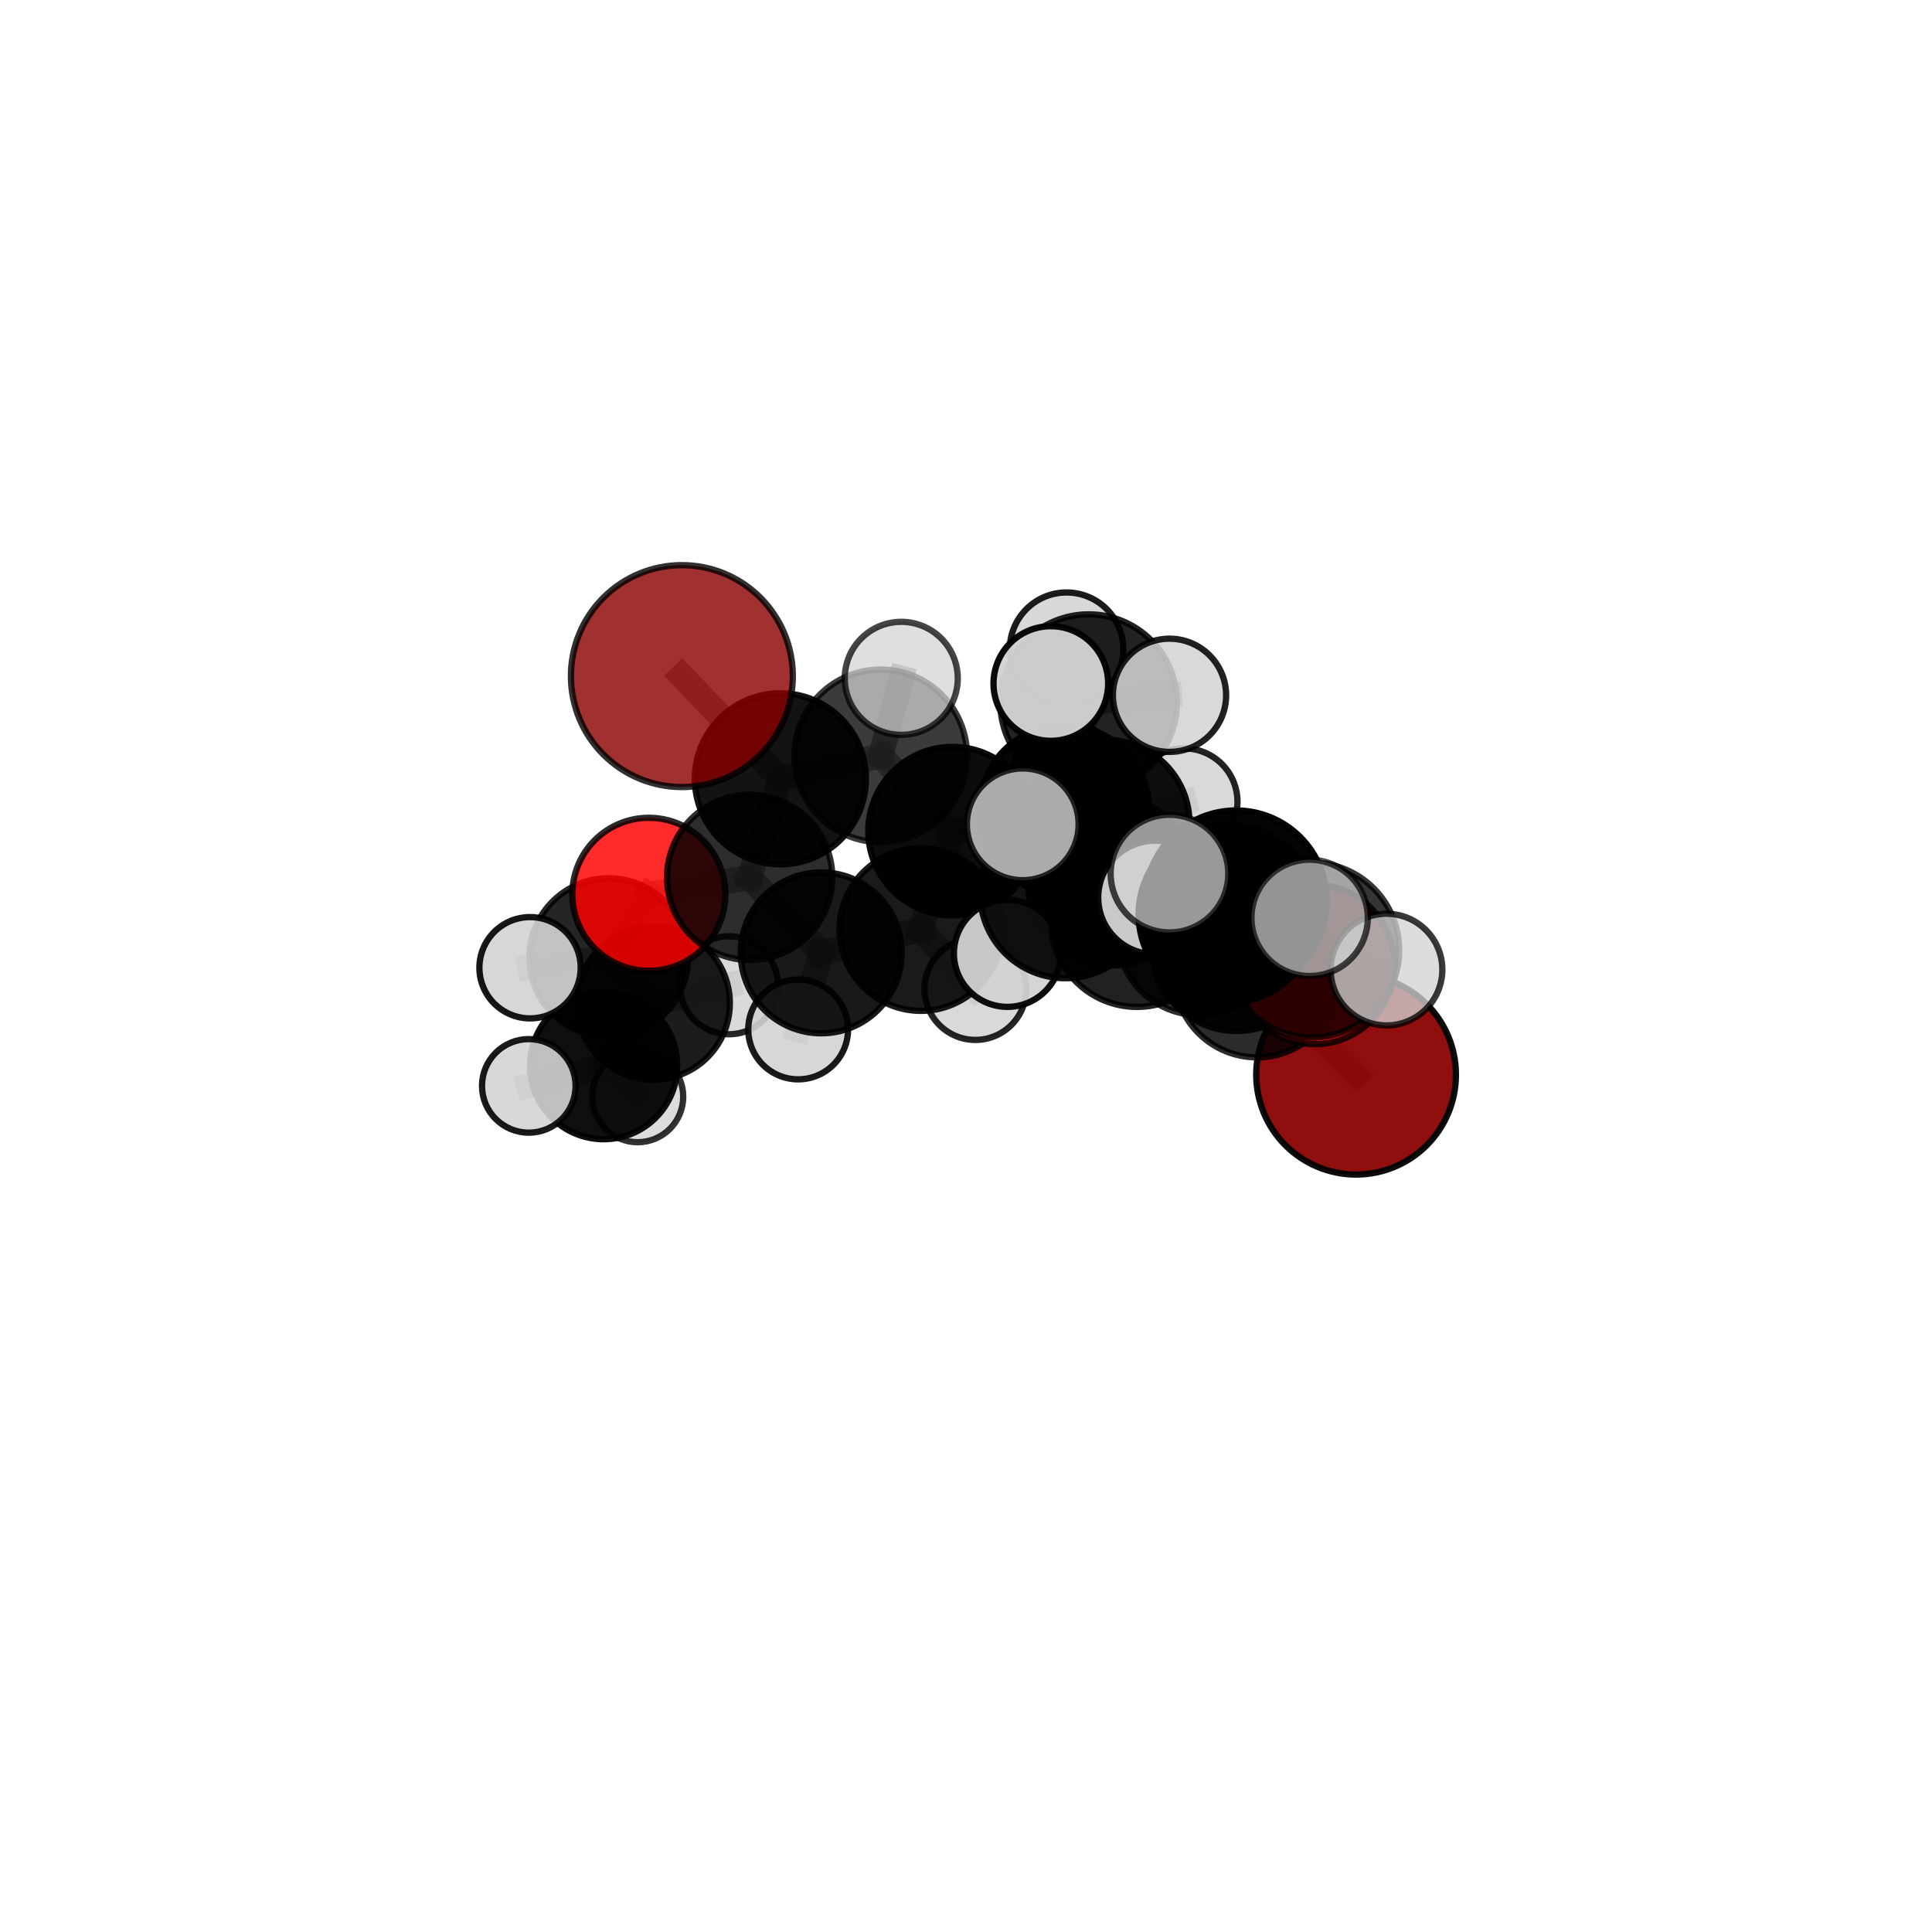 <?xml version="1.0" encoding="utf-8" standalone="no"?>
<!DOCTYPE svg PUBLIC "-//W3C//DTD SVG 1.1//EN"
  "http://www.w3.org/Graphics/SVG/1.1/DTD/svg11.dtd">
<svg xmlns:xlink="http://www.w3.org/1999/xlink" width="153pt" height="153pt" viewBox="0 0 153 153" xmlns="http://www.w3.org/2000/svg" version="1.1">
 <defs>
  <style type="text/css">*{stroke-linejoin: round; stroke-linecap: butt}</style>
 </defs>
 <g id="figure_1">
  <g id="patch_1">
   <path d="M 0 153 
L 153 153 
L 153 0 
L 0 0 
L 0 153 
z
" style="fill: none"/>
  </g>
  <g id="patch_2">
   <path d="M 7.2 145.8 
L 145.8 145.8 
L 145.8 7.2 
L 7.2 7.2 
L 7.2 145.8 
z
" style="fill: none"/>
  </g>
  <g id="axes_1">
   <g id="line2d_1">
    <path d="M 107.391 85.108 
L 99.546 77.191 
" clip-path="url(#p21932437b4)" style="fill: none; stroke: #808080; stroke-opacity: 0.665; stroke-width: 2; stroke-linecap: square"/>
   </g>
   <g id="line2d_2">
    <path d="M 99.546 77.191 
L 97.92 74.916 
" clip-path="url(#p21932437b4)" style="fill: none; stroke: #808080; stroke-opacity: 0.697; stroke-width: 2; stroke-linecap: square"/>
   </g>
   <g id="line2d_3">
    <path d="M 54 53.541 
L 61.801 61.676 
" clip-path="url(#p21932437b4)" style="fill: none; stroke: #808080; stroke-opacity: 0.735; stroke-width: 2; stroke-linecap: square"/>
   </g>
   <g id="line2d_4">
    <path d="M 61.801 61.676 
L 59.366 69.481 
" clip-path="url(#p21932437b4)" style="fill: none; stroke: #808080; stroke-opacity: 0.7; stroke-width: 2; stroke-linecap: square"/>
   </g>
   <g id="line2d_5">
    <path d="M 104.112 76.378 
L 97.92 74.916 
" clip-path="url(#p21932437b4)" style="fill: none; stroke: #808080; stroke-opacity: 0.714; stroke-width: 2; stroke-linecap: square"/>
   </g>
   <g id="line2d_6">
    <path d="M 104.112 76.378 
L 103.886 75.241 
" clip-path="url(#p21932437b4)" style="fill: none; stroke: #808080; stroke-opacity: 0.729; stroke-width: 2; stroke-linecap: square"/>
   </g>
   <g id="line2d_7">
    <path d="M 103.886 75.241 
L 97.224 72.404 
" clip-path="url(#p21932437b4)" style="fill: none; stroke: #808080; stroke-opacity: 0.751; stroke-width: 2; stroke-linecap: square"/>
   </g>
   <g id="line2d_8">
    <path d="M 103.886 75.241 
L 109.8 76.784 
" clip-path="url(#p21932437b4)" style="fill: none; stroke: #808080; stroke-opacity: 0.741; stroke-width: 2; stroke-linecap: square"/>
   </g>
   <g id="line2d_9">
    <path d="M 51.383 70.821 
L 59.366 69.481 
" clip-path="url(#p21932437b4)" style="fill: none; stroke: #808080; stroke-opacity: 0.68; stroke-width: 2; stroke-linecap: square"/>
   </g>
   <g id="line2d_10">
    <path d="M 51.383 70.821 
L 48.207 75.829 
" clip-path="url(#p21932437b4)" style="fill: none; stroke: #808080; stroke-opacity: 0.661; stroke-width: 2; stroke-linecap: square"/>
   </g>
   <g id="line2d_11">
    <path d="M 48.207 75.829 
L 51.737 79.443 
" clip-path="url(#p21932437b4)" style="fill: none; stroke: #808080; stroke-opacity: 0.63; stroke-width: 2; stroke-linecap: square"/>
   </g>
   <g id="line2d_12">
    <path d="M 48.207 75.829 
L 41.975 76.637 
" clip-path="url(#p21932437b4)" style="fill: none; stroke: #808080; stroke-opacity: 0.645; stroke-width: 2; stroke-linecap: square"/>
   </g>
   <g id="line2d_13">
    <path d="M 84.287 64.161 
L 88.073 69.786 
" clip-path="url(#p21932437b4)" style="fill: none; stroke: #808080; stroke-opacity: 0.706; stroke-width: 2; stroke-linecap: square"/>
   </g>
   <g id="line2d_14">
    <path d="M 84.287 64.161 
L 75.433 65.818 
" clip-path="url(#p21932437b4)" style="fill: none; stroke: #808080; stroke-opacity: 0.706; stroke-width: 2; stroke-linecap: square"/>
   </g>
   <g id="line2d_15">
    <path d="M 84.287 64.161 
L 87.623 65.168 
" clip-path="url(#p21932437b4)" style="fill: none; stroke: #808080; stroke-opacity: 0.699; stroke-width: 2; stroke-linecap: square"/>
   </g>
   <g id="line2d_16">
    <path d="M 84.287 64.161 
L 86.213 55.643 
" clip-path="url(#p21932437b4)" style="fill: none; stroke: #808080; stroke-opacity: 0.731; stroke-width: 2; stroke-linecap: square"/>
   </g>
   <g id="line2d_17">
    <path d="M 88.073 69.786 
L 94.998 73.86 
" clip-path="url(#p21932437b4)" style="fill: none; stroke: #808080; stroke-opacity: 0.691; stroke-width: 2; stroke-linecap: square"/>
   </g>
   <g id="line2d_18">
    <path d="M 88.073 69.786 
L 84.378 70.706 
" clip-path="url(#p21932437b4)" style="fill: none; stroke: #808080; stroke-opacity: 0.708; stroke-width: 2; stroke-linecap: square"/>
   </g>
   <g id="line2d_19">
    <path d="M 75.433 65.818 
L 69.748 59.859 
" clip-path="url(#p21932437b4)" style="fill: none; stroke: #808080; stroke-opacity: 0.715; stroke-width: 2; stroke-linecap: square"/>
   </g>
   <g id="line2d_20">
    <path d="M 75.433 65.818 
L 72.927 73.613 
" clip-path="url(#p21932437b4)" style="fill: none; stroke: #808080; stroke-opacity: 0.685; stroke-width: 2; stroke-linecap: square"/>
   </g>
   <g id="line2d_21">
    <path d="M 87.623 65.168 
L 84.425 61.395 
" clip-path="url(#p21932437b4)" style="fill: none; stroke: #808080; stroke-opacity: 0.69; stroke-width: 2; stroke-linecap: square"/>
   </g>
   <g id="line2d_22">
    <path d="M 87.623 65.168 
L 93.774 63.491 
" clip-path="url(#p21932437b4)" style="fill: none; stroke: #808080; stroke-opacity: 0.69; stroke-width: 2; stroke-linecap: square"/>
   </g>
   <g id="line2d_23">
    <path d="M 87.623 65.168 
L 87.006 71.165 
" clip-path="url(#p21932437b4)" style="fill: none; stroke: #808080; stroke-opacity: 0.672; stroke-width: 2; stroke-linecap: square"/>
   </g>
   <g id="line2d_24">
    <path d="M 86.213 55.643 
L 84.463 51.413 
" clip-path="url(#p21932437b4)" style="fill: none; stroke: #808080; stroke-opacity: 0.755; stroke-width: 2; stroke-linecap: square"/>
   </g>
   <g id="line2d_25">
    <path d="M 86.213 55.643 
L 83.219 54.129 
" clip-path="url(#p21932437b4)" style="fill: none; stroke: #808080; stroke-opacity: 0.761; stroke-width: 2; stroke-linecap: square"/>
   </g>
   <g id="line2d_26">
    <path d="M 86.213 55.643 
L 92.616 55.062 
" clip-path="url(#p21932437b4)" style="fill: none; stroke: #808080; stroke-opacity: 0.754; stroke-width: 2; stroke-linecap: square"/>
   </g>
   <g id="line2d_27">
    <path d="M 94.998 73.86 
L 99.546 77.191 
" clip-path="url(#p21932437b4)" style="fill: none; stroke: #808080; stroke-opacity: 0.682; stroke-width: 2; stroke-linecap: square"/>
   </g>
   <g id="line2d_28">
    <path d="M 94.998 73.86 
L 97.313 74.505 
" clip-path="url(#p21932437b4)" style="fill: none; stroke: #808080; stroke-opacity: 0.673; stroke-width: 2; stroke-linecap: square"/>
   </g>
   <g id="line2d_29">
    <path d="M 84.378 70.706 
L 90.037 72.939 
" clip-path="url(#p21932437b4)" style="fill: none; stroke: #808080; stroke-opacity: 0.719; stroke-width: 2; stroke-linecap: square"/>
   </g>
   <g id="line2d_30">
    <path d="M 84.378 70.706 
L 80.995 65.279 
" clip-path="url(#p21932437b4)" style="fill: none; stroke: #808080; stroke-opacity: 0.729; stroke-width: 2; stroke-linecap: square"/>
   </g>
   <g id="line2d_31">
    <path d="M 84.378 70.706 
L 79.78 75.5 
" clip-path="url(#p21932437b4)" style="fill: none; stroke: #808080; stroke-opacity: 0.706; stroke-width: 2; stroke-linecap: square"/>
   </g>
   <g id="line2d_32">
    <path d="M 69.748 59.859 
L 61.801 61.676 
" clip-path="url(#p21932437b4)" style="fill: none; stroke: #808080; stroke-opacity: 0.722; stroke-width: 2; stroke-linecap: square"/>
   </g>
   <g id="line2d_33">
    <path d="M 69.748 59.859 
L 71.373 53.719 
" clip-path="url(#p21932437b4)" style="fill: none; stroke: #808080; stroke-opacity: 0.74; stroke-width: 2; stroke-linecap: square"/>
   </g>
   <g id="line2d_34">
    <path d="M 72.927 73.613 
L 65.034 75.457 
" clip-path="url(#p21932437b4)" style="fill: none; stroke: #808080; stroke-opacity: 0.663; stroke-width: 2; stroke-linecap: square"/>
   </g>
   <g id="line2d_35">
    <path d="M 72.927 73.613 
L 77.243 78.328 
" clip-path="url(#p21932437b4)" style="fill: none; stroke: #808080; stroke-opacity: 0.658; stroke-width: 2; stroke-linecap: square"/>
   </g>
   <g id="line2d_36">
    <path d="M 90.037 72.939 
L 97.92 74.916 
" clip-path="url(#p21932437b4)" style="fill: none; stroke: #808080; stroke-opacity: 0.716; stroke-width: 2; stroke-linecap: square"/>
   </g>
   <g id="line2d_37">
    <path d="M 65.034 75.457 
L 59.366 69.481 
" clip-path="url(#p21932437b4)" style="fill: none; stroke: #808080; stroke-opacity: 0.671; stroke-width: 2; stroke-linecap: square"/>
   </g>
   <g id="line2d_38">
    <path d="M 65.034 75.457 
L 63.208 81.525 
" clip-path="url(#p21932437b4)" style="fill: none; stroke: #808080; stroke-opacity: 0.645; stroke-width: 2; stroke-linecap: square"/>
   </g>
   <g id="line2d_39">
    <path d="M 97.224 72.404 
L 97.884 71.377 
" clip-path="url(#p21932437b4)" style="fill: none; stroke: #808080; stroke-opacity: 0.773; stroke-width: 2; stroke-linecap: square"/>
   </g>
   <g id="line2d_40">
    <path d="M 97.224 72.404 
L 91.465 71.073 
" clip-path="url(#p21932437b4)" style="fill: none; stroke: #808080; stroke-opacity: 0.76; stroke-width: 2; stroke-linecap: square"/>
   </g>
   <g id="line2d_41">
    <path d="M 51.737 79.443 
L 47.806 84.393 
" clip-path="url(#p21932437b4)" style="fill: none; stroke: #808080; stroke-opacity: 0.599; stroke-width: 2; stroke-linecap: square"/>
   </g>
   <g id="line2d_42">
    <path d="M 51.737 79.443 
L 57.726 78.024 
" clip-path="url(#p21932437b4)" style="fill: none; stroke: #808080; stroke-opacity: 0.615; stroke-width: 2; stroke-linecap: square"/>
   </g>
   <g id="line2d_43">
    <path d="M 97.884 71.377 
L 92.613 69.183 
" clip-path="url(#p21932437b4)" style="fill: none; stroke: #808080; stroke-opacity: 0.792; stroke-width: 2; stroke-linecap: square"/>
   </g>
   <g id="line2d_44">
    <path d="M 97.884 71.377 
L 103.712 72.687 
" clip-path="url(#p21932437b4)" style="fill: none; stroke: #808080; stroke-opacity: 0.785; stroke-width: 2; stroke-linecap: square"/>
   </g>
   <g id="line2d_45">
    <path d="M 47.806 84.393 
L 50.498 86.846 
" clip-path="url(#p21932437b4)" style="fill: none; stroke: #808080; stroke-opacity: 0.571; stroke-width: 2; stroke-linecap: square"/>
   </g>
   <g id="line2d_46">
    <path d="M 47.806 84.393 
L 41.877 85.993 
" clip-path="url(#p21932437b4)" style="fill: none; stroke: #808080; stroke-opacity: 0.581; stroke-width: 2; stroke-linecap: square"/>
   </g>
   <g id="Path3DCollection_1">
    <path d="M 50.498 90.455 
C 51.455 90.455 52.373 90.074 53.049 89.398 
C 53.726 88.721 54.106 87.803 54.106 86.846 
C 54.106 85.889 53.726 84.972 53.049 84.295 
C 52.373 83.618 51.455 83.238 50.498 83.238 
C 49.541 83.238 48.623 83.618 47.946 84.295 
C 47.27 84.972 46.889 85.889 46.889 86.846 
C 46.889 87.803 47.27 88.721 47.946 89.398 
C 48.623 90.074 49.541 90.455 50.498 90.455 
z
" clip-path="url(#p21932437b4)" style="fill: #d3d3d3; fill-opacity: 0.808; stroke: #000000; stroke-opacity: 0.808; stroke-width: 0.5"/>
    <path d="M 47.806 90.218 
C 49.351 90.218 50.833 89.605 51.925 88.512 
C 53.018 87.42 53.632 85.938 53.632 84.393 
C 53.632 82.847 53.018 81.366 51.925 80.273 
C 50.833 79.181 49.351 78.567 47.806 78.567 
C 46.261 78.567 44.779 79.181 43.686 80.273 
C 42.594 81.366 41.98 82.847 41.98 84.393 
C 41.98 85.938 42.594 87.42 43.686 88.512 
C 44.779 89.605 46.261 90.218 47.806 90.218 
z
" clip-path="url(#p21932437b4)" style="fill-opacity: 0.939; stroke: #000000; stroke-opacity: 0.939; stroke-width: 0.5"/>
    <path d="M 41.877 89.699 
C 42.86 89.699 43.802 89.308 44.497 88.613 
C 45.192 87.919 45.582 86.976 45.582 85.993 
C 45.582 85.011 45.192 84.068 44.497 83.373 
C 43.802 82.679 42.86 82.288 41.877 82.288 
C 40.894 82.288 39.952 82.679 39.257 83.373 
C 38.562 84.068 38.172 85.011 38.172 85.993 
C 38.172 86.976 38.562 87.919 39.257 88.613 
C 39.952 89.308 40.894 89.699 41.877 89.699 
z
" clip-path="url(#p21932437b4)" style="fill: #d3d3d3; fill-opacity: 0.897; stroke: #000000; stroke-opacity: 0.897; stroke-width: 0.5"/>
    <path d="M 57.726 81.905 
C 58.755 81.905 59.743 81.496 60.47 80.769 
C 61.198 80.041 61.607 79.054 61.607 78.024 
C 61.607 76.995 61.198 76.008 60.47 75.28 
C 59.743 74.552 58.755 74.144 57.726 74.144 
C 56.697 74.144 55.71 74.552 54.982 75.28 
C 54.254 76.008 53.845 76.995 53.845 78.024 
C 53.845 79.054 54.254 80.041 54.982 80.769 
C 55.71 81.496 56.697 81.905 57.726 81.905 
z
" clip-path="url(#p21932437b4)" style="fill: #d3d3d3; fill-opacity: 0.846; stroke: #000000; stroke-opacity: 0.846; stroke-width: 0.5"/>
    <path d="M 51.737 85.503 
C 53.344 85.503 54.886 84.865 56.023 83.728 
C 57.159 82.592 57.798 81.05 57.798 79.443 
C 57.798 77.835 57.159 76.294 56.023 75.157 
C 54.886 74.02 53.344 73.382 51.737 73.382 
C 50.13 73.382 48.588 74.02 47.451 75.157 
C 46.315 76.294 45.676 77.835 45.676 79.443 
C 45.676 81.05 46.315 82.592 47.451 83.728 
C 48.588 84.865 50.13 85.503 51.737 85.503 
z
" clip-path="url(#p21932437b4)" style="fill-opacity: 0.888; stroke: #000000; stroke-opacity: 0.888; stroke-width: 0.5"/>
    <path d="M 84.425 65.619 
C 85.545 65.619 86.619 65.174 87.411 64.382 
C 88.203 63.59 88.648 62.515 88.648 61.395 
C 88.648 60.275 88.203 59.201 87.411 58.409 
C 86.619 57.617 85.545 57.172 84.425 57.172 
C 83.305 57.172 82.231 57.617 81.439 58.409 
C 80.647 59.201 80.202 60.275 80.202 61.395 
C 80.202 62.515 80.647 63.59 81.439 64.382 
C 82.231 65.174 83.305 65.619 84.425 65.619 
z
" clip-path="url(#p21932437b4)" style="fill: #d3d3d3; fill-opacity: 0.876; stroke: #000000; stroke-opacity: 0.876; stroke-width: 0.5"/>
    <path d="M 87.006 75.232 
C 88.085 75.232 89.12 74.804 89.882 74.041 
C 90.645 73.279 91.073 72.244 91.073 71.165 
C 91.073 70.087 90.645 69.052 89.882 68.29 
C 89.12 67.527 88.085 67.099 87.006 67.099 
C 85.928 67.099 84.893 67.527 84.131 68.29 
C 83.368 69.052 82.94 70.087 82.94 71.165 
C 82.94 72.244 83.368 73.279 84.131 74.041 
C 84.893 74.804 85.928 75.232 87.006 75.232 
z
" clip-path="url(#p21932437b4)" style="fill: #d3d3d3; fill-opacity: 0.878; stroke: #000000; stroke-opacity: 0.878; stroke-width: 0.5"/>
    <path d="M 93.774 67.716 
C 94.895 67.716 95.97 67.271 96.762 66.479 
C 97.554 65.687 97.999 64.612 97.999 63.491 
C 97.999 62.371 97.554 61.296 96.762 60.504 
C 95.97 59.712 94.895 59.267 93.774 59.267 
C 92.654 59.267 91.579 59.712 90.787 60.504 
C 89.995 61.296 89.55 62.371 89.55 63.491 
C 89.55 64.612 89.995 65.687 90.787 66.479 
C 91.579 67.271 92.654 67.716 93.774 67.716 
z
" clip-path="url(#p21932437b4)" style="fill: #d3d3d3; fill-opacity: 0.859; stroke: #000000; stroke-opacity: 0.859; stroke-width: 0.5"/>
    <path d="M 87.623 71.738 
C 89.366 71.738 91.037 71.046 92.269 69.814 
C 93.501 68.582 94.194 66.911 94.194 65.168 
C 94.194 63.426 93.501 61.754 92.269 60.522 
C 91.037 59.29 89.366 58.598 87.623 58.598 
C 85.881 58.598 84.209 59.29 82.977 60.522 
C 81.745 61.754 81.053 63.426 81.053 65.168 
C 81.053 66.911 81.745 68.582 82.977 69.814 
C 84.209 71.046 85.881 71.738 87.623 71.738 
z
" clip-path="url(#p21932437b4)" style="fill-opacity: 0.939; stroke: #000000; stroke-opacity: 0.939; stroke-width: 0.5"/>
    <path d="M 48.207 82.109 
C 49.872 82.109 51.47 81.447 52.647 80.27 
C 53.825 79.092 54.487 77.495 54.487 75.829 
C 54.487 74.164 53.825 72.566 52.647 71.389 
C 51.47 70.211 49.872 69.549 48.207 69.549 
C 46.541 69.549 44.944 70.211 43.766 71.389 
C 42.589 72.566 41.927 74.164 41.927 75.829 
C 41.927 77.495 42.589 79.092 43.766 80.27 
C 44.944 81.447 46.541 82.109 48.207 82.109 
z
" clip-path="url(#p21932437b4)" style="fill-opacity: 0.852; stroke: #000000; stroke-opacity: 0.852; stroke-width: 0.5"/>
    <path d="M 41.975 80.648 
C 43.039 80.648 44.059 80.225 44.811 79.473 
C 45.563 78.721 45.986 77.701 45.986 76.637 
C 45.986 75.574 45.563 74.554 44.811 73.802 
C 44.059 73.05 43.039 72.627 41.975 72.627 
C 40.912 72.627 39.892 73.05 39.14 73.802 
C 38.388 74.554 37.965 75.574 37.965 76.637 
C 37.965 77.701 38.388 78.721 39.14 79.473 
C 39.892 80.225 40.912 80.648 41.975 80.648 
z
" clip-path="url(#p21932437b4)" style="fill: #d3d3d3; fill-opacity: 0.909; stroke: #000000; stroke-opacity: 0.909; stroke-width: 0.5"/>
    <path d="M 63.208 85.476 
C 64.256 85.476 65.261 85.06 66.002 84.319 
C 66.743 83.578 67.159 82.573 67.159 81.525 
C 67.159 80.477 66.743 79.472 66.002 78.73 
C 65.261 77.989 64.256 77.573 63.208 77.573 
C 62.16 77.573 61.155 77.989 60.414 78.73 
C 59.673 79.472 59.256 80.477 59.256 81.525 
C 59.256 82.573 59.673 83.578 60.414 84.319 
C 61.155 85.06 62.16 85.476 63.208 85.476 
z
" clip-path="url(#p21932437b4)" style="fill: #d3d3d3; fill-opacity: 0.895; stroke: #000000; stroke-opacity: 0.895; stroke-width: 0.5"/>
    <path d="M 51.383 76.879 
C 52.99 76.879 54.531 76.241 55.667 75.105 
C 56.803 73.969 57.441 72.428 57.441 70.821 
C 57.441 69.215 56.803 67.673 55.667 66.537 
C 54.531 65.401 52.99 64.763 51.383 64.763 
C 49.776 64.763 48.235 65.401 47.099 66.537 
C 45.963 67.673 45.325 69.215 45.325 70.821 
C 45.325 72.428 45.963 73.969 47.099 75.105 
C 48.235 76.241 49.776 76.879 51.383 76.879 
z
" clip-path="url(#p21932437b4)" style="fill: #ff0000; fill-opacity: 0.835; stroke: #000000; stroke-opacity: 0.835; stroke-width: 0.5"/>
    <path d="M 65.034 81.83 
C 66.724 81.83 68.345 81.159 69.54 79.964 
C 70.735 78.768 71.407 77.147 71.407 75.457 
C 71.407 73.767 70.735 72.146 69.54 70.95 
C 68.345 69.755 66.724 69.084 65.034 69.084 
C 63.343 69.084 61.722 69.755 60.527 70.95 
C 59.332 72.146 58.66 73.767 58.66 75.457 
C 58.66 77.147 59.332 78.768 60.527 79.964 
C 61.722 81.159 63.343 81.83 65.034 81.83 
z
" clip-path="url(#p21932437b4)" style="fill-opacity: 0.902; stroke: #000000; stroke-opacity: 0.902; stroke-width: 0.5"/>
    <path d="M 59.366 76.025 
C 61.101 76.025 62.766 75.335 63.993 74.108 
C 65.22 72.881 65.91 71.216 65.91 69.481 
C 65.91 67.746 65.22 66.081 63.993 64.854 
C 62.766 63.627 61.101 62.937 59.366 62.937 
C 57.63 62.937 55.966 63.627 54.739 64.854 
C 53.511 66.081 52.822 67.746 52.822 69.481 
C 52.822 71.216 53.511 72.881 54.739 74.108 
C 55.966 75.335 57.63 76.025 59.366 76.025 
z
" clip-path="url(#p21932437b4)" style="fill-opacity: 0.823; stroke: #000000; stroke-opacity: 0.823; stroke-width: 0.5"/>
    <path d="M 77.243 82.354 
C 78.31 82.354 79.334 81.93 80.089 81.175 
C 80.844 80.42 81.269 79.396 81.269 78.328 
C 81.269 77.26 80.844 76.236 80.089 75.481 
C 79.334 74.726 78.31 74.302 77.243 74.302 
C 76.175 74.302 75.151 74.726 74.396 75.481 
C 73.641 76.236 73.217 77.26 73.217 78.328 
C 73.217 79.396 73.641 80.42 74.396 81.175 
C 75.151 81.93 76.175 82.354 77.243 82.354 
z
" clip-path="url(#p21932437b4)" style="fill: #d3d3d3; fill-opacity: 0.854; stroke: #000000; stroke-opacity: 0.854; stroke-width: 0.5"/>
    <path d="M 72.927 80.053 
C 74.635 80.053 76.274 79.375 77.481 78.167 
C 78.689 76.959 79.367 75.321 79.367 73.613 
C 79.367 71.905 78.689 70.267 77.481 69.059 
C 76.274 67.852 74.635 67.173 72.927 67.173 
C 71.219 67.173 69.581 67.852 68.374 69.059 
C 67.166 70.267 66.487 71.905 66.487 73.613 
C 66.487 75.321 67.166 76.959 68.374 78.167 
C 69.581 79.375 71.219 80.053 72.927 80.053 
z
" clip-path="url(#p21932437b4)" style="fill-opacity: 0.897; stroke: #000000; stroke-opacity: 0.897; stroke-width: 0.5"/>
    <path d="M 84.463 55.908 
C 85.655 55.908 86.798 55.434 87.641 54.591 
C 88.484 53.748 88.958 52.605 88.958 51.413 
C 88.958 50.221 88.484 49.078 87.641 48.235 
C 86.798 47.392 85.655 46.919 84.463 46.919 
C 83.271 46.919 82.128 47.392 81.285 48.235 
C 80.442 49.078 79.969 50.221 79.969 51.413 
C 79.969 52.605 80.442 53.748 81.285 54.591 
C 82.128 55.434 83.271 55.908 84.463 55.908 
z
" clip-path="url(#p21932437b4)" style="fill: #d3d3d3; fill-opacity: 0.888; stroke: #000000; stroke-opacity: 0.888; stroke-width: 0.5"/>
    <path d="M 97.313 78.607 
C 98.401 78.607 99.444 78.175 100.213 77.406 
C 100.983 76.636 101.415 75.593 101.415 74.505 
C 101.415 73.417 100.983 72.374 100.213 71.604 
C 99.444 70.835 98.401 70.403 97.313 70.403 
C 96.225 70.403 95.181 70.835 94.412 71.604 
C 93.643 72.374 93.211 73.417 93.211 74.505 
C 93.211 75.593 93.643 76.636 94.412 77.406 
C 95.181 78.175 96.225 78.607 97.313 78.607 
z
" clip-path="url(#p21932437b4)" style="fill: #d3d3d3; fill-opacity: 0.854; stroke: #000000; stroke-opacity: 0.854; stroke-width: 0.5"/>
    <path d="M 61.801 68.451 
C 63.598 68.451 65.321 67.737 66.592 66.467 
C 67.862 65.196 68.576 63.473 68.576 61.676 
C 68.576 59.88 67.862 58.156 66.592 56.886 
C 65.321 55.616 63.598 54.902 61.801 54.902 
C 60.005 54.902 58.281 55.616 57.011 56.886 
C 55.74 58.156 55.027 59.88 55.027 61.676 
C 55.027 63.473 55.74 65.196 57.011 66.467 
C 58.281 67.737 60.005 68.451 61.801 68.451 
z
" clip-path="url(#p21932437b4)" style="fill-opacity: 0.925; stroke: #000000; stroke-opacity: 0.925; stroke-width: 0.5"/>
    <path d="M 54 62.328 
C 56.331 62.328 58.566 61.402 60.213 59.755 
C 61.861 58.107 62.787 55.872 62.787 53.541 
C 62.787 51.211 61.861 48.976 60.213 47.328 
C 58.566 45.68 56.331 44.755 54 44.755 
C 51.67 44.755 49.435 45.68 47.787 47.328 
C 46.139 48.976 45.213 51.211 45.213 53.541 
C 45.213 55.872 46.139 58.107 47.787 59.755 
C 49.435 61.402 51.67 62.328 54 62.328 
z
" clip-path="url(#p21932437b4)" style="fill: #8b0000; fill-opacity: 0.806; stroke: #000000; stroke-opacity: 0.806; stroke-width: 0.5"/>
    <path d="M 75.433 72.49 
C 77.203 72.49 78.9 71.787 80.151 70.536 
C 81.403 69.285 82.106 67.587 82.106 65.818 
C 82.106 64.048 81.403 62.351 80.151 61.099 
C 78.9 59.848 77.203 59.145 75.433 59.145 
C 73.663 59.145 71.966 59.848 70.715 61.099 
C 69.463 62.351 68.76 64.048 68.76 65.818 
C 68.76 67.587 69.463 69.285 70.715 70.536 
C 71.966 71.787 73.663 72.49 75.433 72.49 
z
" clip-path="url(#p21932437b4)" style="fill-opacity: 0.952; stroke: #000000; stroke-opacity: 0.952; stroke-width: 0.5"/>
    <path d="M 69.748 66.695 
C 71.561 66.695 73.3 65.975 74.582 64.693 
C 75.864 63.411 76.584 61.672 76.584 59.859 
C 76.584 58.047 75.864 56.308 74.582 55.026 
C 73.3 53.744 71.561 53.024 69.748 53.024 
C 67.935 53.024 66.196 53.744 64.914 55.026 
C 63.632 56.308 62.912 58.047 62.912 59.859 
C 62.912 61.672 63.632 63.411 64.914 64.693 
C 66.196 65.975 67.935 66.695 69.748 66.695 
z
" clip-path="url(#p21932437b4)" style="fill-opacity: 0.768; stroke: #000000; stroke-opacity: 0.768; stroke-width: 0.5"/>
    <path d="M 84.287 70.887 
C 86.071 70.887 87.782 70.178 89.043 68.917 
C 90.304 67.655 91.013 65.944 91.013 64.161 
C 91.013 62.377 90.304 60.666 89.043 59.405 
C 87.782 58.143 86.071 57.435 84.287 57.435 
C 82.503 57.435 80.792 58.143 79.531 59.405 
C 78.27 60.666 77.561 62.377 77.561 64.161 
C 77.561 65.944 78.27 67.655 79.531 68.917 
C 80.792 70.178 82.503 70.887 84.287 70.887 
z
" clip-path="url(#p21932437b4)" style="fill-opacity: 0.98; stroke: #000000; stroke-opacity: 0.98; stroke-width: 0.5"/>
    <path d="M 71.373 58.195 
C 72.56 58.195 73.698 57.724 74.538 56.884 
C 75.377 56.045 75.849 54.906 75.849 53.719 
C 75.849 52.532 75.377 51.394 74.538 50.555 
C 73.698 49.715 72.56 49.244 71.373 49.244 
C 70.186 49.244 69.047 49.715 68.208 50.555 
C 67.368 51.394 66.897 52.532 66.897 53.719 
C 66.897 54.906 67.368 56.045 68.208 56.884 
C 69.047 57.724 70.186 58.195 71.373 58.195 
z
" clip-path="url(#p21932437b4)" style="fill: #d3d3d3; fill-opacity: 0.728; stroke: #000000; stroke-opacity: 0.728; stroke-width: 0.5"/>
    <path d="M 86.213 62.634 
C 88.067 62.634 89.845 61.898 91.157 60.587 
C 92.468 59.276 93.204 57.497 93.204 55.643 
C 93.204 53.789 92.468 52.01 91.157 50.699 
C 89.845 49.388 88.067 48.651 86.213 48.651 
C 84.359 48.651 82.58 49.388 81.269 50.699 
C 79.958 52.01 79.221 53.789 79.221 55.643 
C 79.221 57.497 79.958 59.276 81.269 60.587 
C 82.58 61.898 84.359 62.634 86.213 62.634 
z
" clip-path="url(#p21932437b4)" style="fill-opacity: 0.866; stroke: #000000; stroke-opacity: 0.866; stroke-width: 0.5"/>
    <path d="M 92.616 59.545 
C 93.805 59.545 94.946 59.073 95.787 58.232 
C 96.628 57.391 97.1 56.251 97.1 55.062 
C 97.1 53.873 96.628 52.732 95.787 51.892 
C 94.946 51.051 93.805 50.578 92.616 50.578 
C 91.427 50.578 90.287 51.051 89.446 51.892 
C 88.605 52.732 88.133 53.873 88.133 55.062 
C 88.133 56.251 88.605 57.391 89.446 58.232 
C 90.287 59.073 91.427 59.545 92.616 59.545 
z
" clip-path="url(#p21932437b4)" style="fill: #d3d3d3; fill-opacity: 0.867; stroke: #000000; stroke-opacity: 0.867; stroke-width: 0.5"/>
    <path d="M 94.998 80.395 
C 96.731 80.395 98.393 79.706 99.618 78.481 
C 100.844 77.255 101.532 75.593 101.532 73.86 
C 101.532 72.127 100.844 70.465 99.618 69.239 
C 98.393 68.014 96.731 67.325 94.998 67.325 
C 93.265 67.325 91.602 68.014 90.377 69.239 
C 89.151 70.465 88.463 72.127 88.463 73.86 
C 88.463 75.593 89.151 77.255 90.377 78.481 
C 91.602 79.706 93.265 80.395 94.998 80.395 
z
" clip-path="url(#p21932437b4)" style="fill-opacity: 0.822; stroke: #000000; stroke-opacity: 0.822; stroke-width: 0.5"/>
    <path d="M 88.073 76.451 
C 89.841 76.451 91.536 75.749 92.786 74.499 
C 94.036 73.249 94.738 71.553 94.738 69.786 
C 94.738 68.018 94.036 66.323 92.786 65.073 
C 91.536 63.823 89.841 63.121 88.073 63.121 
C 86.306 63.121 84.61 63.823 83.36 65.073 
C 82.11 66.323 81.408 68.018 81.408 69.786 
C 81.408 71.553 82.11 73.249 83.36 74.499 
C 84.61 75.749 86.306 76.451 88.073 76.451 
z
" clip-path="url(#p21932437b4)" style="fill-opacity: 0.948; stroke: #000000; stroke-opacity: 0.948; stroke-width: 0.5"/>
    <path d="M 83.219 58.668 
C 84.423 58.668 85.577 58.19 86.429 57.339 
C 87.28 56.488 87.758 55.333 87.758 54.129 
C 87.758 52.925 87.28 51.77 86.429 50.919 
C 85.577 50.068 84.423 49.59 83.219 49.59 
C 82.015 49.59 80.86 50.068 80.009 50.919 
C 79.158 51.77 78.679 52.925 78.679 54.129 
C 78.679 55.333 79.158 56.488 80.009 57.339 
C 80.86 58.19 82.015 58.668 83.219 58.668 
z
" clip-path="url(#p21932437b4)" style="fill: #d3d3d3; fill-opacity: 0.962; stroke: #000000; stroke-opacity: 0.962; stroke-width: 0.5"/>
    <path d="M 107.391 93.016 
C 109.488 93.016 111.499 92.183 112.982 90.7 
C 114.465 89.217 115.299 87.205 115.299 85.108 
C 115.299 83.011 114.465 80.999 112.982 79.516 
C 111.499 78.033 109.488 77.2 107.391 77.2 
C 105.293 77.2 103.282 78.033 101.799 79.516 
C 100.316 80.999 99.483 83.011 99.483 85.108 
C 99.483 87.205 100.316 89.217 101.799 90.7 
C 103.282 92.183 105.293 93.016 107.391 93.016 
z
" clip-path="url(#p21932437b4)" style="fill: #8b0000; fill-opacity: 0.945; stroke: #000000; stroke-opacity: 0.945; stroke-width: 0.5"/>
    <path d="M 99.546 83.735 
C 101.282 83.735 102.946 83.046 104.174 81.819 
C 105.401 80.591 106.09 78.927 106.09 77.191 
C 106.09 75.456 105.401 73.791 104.174 72.564 
C 102.946 71.337 101.282 70.647 99.546 70.647 
C 97.811 70.647 96.146 71.337 94.919 72.564 
C 93.692 73.791 93.002 75.456 93.002 77.191 
C 93.002 78.927 93.692 80.591 94.919 81.819 
C 96.146 83.046 97.811 83.735 99.546 83.735 
z
" clip-path="url(#p21932437b4)" style="fill-opacity: 0.832; stroke: #000000; stroke-opacity: 0.832; stroke-width: 0.5"/>
    <path d="M 79.78 79.737 
C 80.903 79.737 81.981 79.291 82.776 78.496 
C 83.57 77.702 84.017 76.624 84.017 75.5 
C 84.017 74.376 83.57 73.299 82.776 72.504 
C 81.981 71.709 80.903 71.263 79.78 71.263 
C 78.656 71.263 77.578 71.709 76.783 72.504 
C 75.989 73.299 75.542 74.376 75.542 75.5 
C 75.542 76.624 75.989 77.702 76.783 78.496 
C 77.578 79.291 78.656 79.737 79.78 79.737 
z
" clip-path="url(#p21932437b4)" style="fill: #d3d3d3; fill-opacity: 0.942; stroke: #000000; stroke-opacity: 0.942; stroke-width: 0.5"/>
    <path d="M 84.378 77.468 
C 86.171 77.468 87.892 76.756 89.16 75.488 
C 90.428 74.22 91.14 72.499 91.14 70.706 
C 91.14 68.913 90.428 67.192 89.16 65.924 
C 87.892 64.656 86.171 63.944 84.378 63.944 
C 82.585 63.944 80.864 64.656 79.596 65.924 
C 78.328 67.192 77.616 68.913 77.616 70.706 
C 77.616 72.499 78.328 74.22 79.596 75.488 
C 80.864 76.756 82.585 77.468 84.378 77.468 
z
" clip-path="url(#p21932437b4)" style="fill-opacity: 0.927; stroke: #000000; stroke-opacity: 0.927; stroke-width: 0.5"/>
    <path d="M 80.995 69.703 
C 82.168 69.703 83.294 69.237 84.123 68.407 
C 84.953 67.578 85.419 66.452 85.419 65.279 
C 85.419 64.105 84.953 62.98 84.123 62.15 
C 83.294 61.321 82.168 60.854 80.995 60.854 
C 79.821 60.854 78.696 61.321 77.866 62.15 
C 77.036 62.98 76.57 64.105 76.57 65.279 
C 76.57 66.452 77.036 67.578 77.866 68.407 
C 78.696 69.237 79.821 69.703 80.995 69.703 
z
" clip-path="url(#p21932437b4)" style="fill: #d3d3d3; fill-opacity: 0.81; stroke: #000000; stroke-opacity: 0.81; stroke-width: 0.5"/>
    <path d="M 97.92 81.645 
C 99.704 81.645 101.416 80.936 102.678 79.674 
C 103.94 78.412 104.649 76.701 104.649 74.916 
C 104.649 73.131 103.94 71.42 102.678 70.158 
C 101.416 68.896 99.704 68.187 97.92 68.187 
C 96.135 68.187 94.423 68.896 93.161 70.158 
C 91.9 71.42 91.191 73.131 91.191 74.916 
C 91.191 76.701 91.9 78.412 93.161 79.674 
C 94.423 80.936 96.135 81.645 97.92 81.645 
z
" clip-path="url(#p21932437b4)" style="fill-opacity: 0.926; stroke: #000000; stroke-opacity: 0.926; stroke-width: 0.5"/>
    <path d="M 90.037 79.741 
C 91.841 79.741 93.572 79.024 94.847 77.749 
C 96.123 76.473 96.84 74.743 96.84 72.939 
C 96.84 71.135 96.123 69.404 94.847 68.129 
C 93.572 66.853 91.841 66.136 90.037 66.136 
C 88.233 66.136 86.503 66.853 85.227 68.129 
C 83.952 69.404 83.235 71.135 83.235 72.939 
C 83.235 74.743 83.952 76.473 85.227 77.749 
C 86.503 79.024 88.233 79.741 90.037 79.741 
z
" clip-path="url(#p21932437b4)" style="fill-opacity: 0.87; stroke: #000000; stroke-opacity: 0.87; stroke-width: 0.5"/>
    <path d="M 104.112 82.692 
C 105.787 82.692 107.393 82.027 108.577 80.843 
C 109.761 79.659 110.426 78.053 110.426 76.378 
C 110.426 74.704 109.761 73.098 108.577 71.914 
C 107.393 70.73 105.787 70.065 104.112 70.065 
C 102.438 70.065 100.832 70.73 99.648 71.914 
C 98.464 73.098 97.798 74.704 97.798 76.378 
C 97.798 78.053 98.464 79.659 99.648 80.843 
C 100.832 82.027 102.438 82.692 104.112 82.692 
z
" clip-path="url(#p21932437b4)" style="fill: #ff0000; fill-opacity: 0.806; stroke: #000000; stroke-opacity: 0.806; stroke-width: 0.5"/>
    <path d="M 103.886 82.161 
C 105.721 82.161 107.481 81.432 108.779 80.134 
C 110.077 78.836 110.806 77.076 110.806 75.241 
C 110.806 73.406 110.077 71.646 108.779 70.348 
C 107.481 69.05 105.721 68.321 103.886 68.321 
C 102.051 68.321 100.291 69.05 98.993 70.348 
C 97.695 71.646 96.966 73.406 96.966 75.241 
C 96.966 77.076 97.695 78.836 98.993 80.134 
C 100.291 81.432 102.051 82.161 103.886 82.161 
z
" clip-path="url(#p21932437b4)" style="fill-opacity: 0.79; stroke: #000000; stroke-opacity: 0.79; stroke-width: 0.5"/>
    <path d="M 91.465 75.569 
C 92.658 75.569 93.802 75.096 94.645 74.253 
C 95.488 73.409 95.962 72.265 95.962 71.073 
C 95.962 69.881 95.488 68.737 94.645 67.894 
C 93.802 67.05 92.658 66.577 91.465 66.577 
C 90.273 66.577 89.129 67.05 88.286 67.894 
C 87.443 68.737 86.969 69.881 86.969 71.073 
C 86.969 72.265 87.443 73.409 88.286 74.253 
C 89.129 75.096 90.273 75.569 91.465 75.569 
z
" clip-path="url(#p21932437b4)" style="fill: #d3d3d3; fill-opacity: 0.949; stroke: #000000; stroke-opacity: 0.949; stroke-width: 0.5"/>
    <path d="M 109.8 81.207 
C 110.973 81.207 112.098 80.741 112.927 79.912 
C 113.757 79.082 114.223 77.957 114.223 76.784 
C 114.223 75.611 113.757 74.486 112.927 73.656 
C 112.098 72.827 110.973 72.361 109.8 72.361 
C 108.627 72.361 107.501 72.827 106.672 73.656 
C 105.842 74.486 105.376 75.611 105.376 76.784 
C 105.376 77.957 105.842 79.082 106.672 79.912 
C 107.501 80.741 108.627 81.207 109.8 81.207 
z
" clip-path="url(#p21932437b4)" style="fill: #d3d3d3; fill-opacity: 0.771; stroke: #000000; stroke-opacity: 0.771; stroke-width: 0.5"/>
    <path d="M 97.224 79.459 
C 99.095 79.459 100.89 78.716 102.213 77.393 
C 103.536 76.07 104.279 74.275 104.279 72.404 
C 104.279 70.533 103.536 68.738 102.213 67.415 
C 100.89 66.092 99.095 65.349 97.224 65.349 
C 95.353 65.349 93.558 66.092 92.235 67.415 
C 90.912 68.738 90.169 70.533 90.169 72.404 
C 90.169 74.275 90.912 76.07 92.235 77.393 
C 93.558 78.716 95.353 79.459 97.224 79.459 
z
" clip-path="url(#p21932437b4)" style="stroke: #000000; stroke-width: 0.5"/>
    <path d="M 97.884 78.572 
C 99.792 78.572 101.622 77.814 102.972 76.465 
C 104.321 75.116 105.079 73.286 105.079 71.377 
C 105.079 69.469 104.321 67.639 102.972 66.29 
C 101.622 64.94 99.792 64.182 97.884 64.182 
C 95.976 64.182 94.146 64.94 92.796 66.29 
C 91.447 67.639 90.689 69.469 90.689 71.377 
C 90.689 73.286 91.447 75.116 92.796 76.465 
C 94.146 77.814 95.976 78.572 97.884 78.572 
z
" clip-path="url(#p21932437b4)" style="fill-opacity: 0.983; stroke: #000000; stroke-opacity: 0.983; stroke-width: 0.5"/>
    <path d="M 103.712 77.292 
C 104.934 77.292 106.105 76.807 106.969 75.943 
C 107.832 75.08 108.318 73.908 108.318 72.687 
C 108.318 71.466 107.832 70.294 106.969 69.43 
C 106.105 68.567 104.934 68.082 103.712 68.082 
C 102.491 68.082 101.32 68.567 100.456 69.43 
C 99.592 70.294 99.107 71.466 99.107 72.687 
C 99.107 73.908 99.592 75.08 100.456 75.943 
C 101.32 76.807 102.491 77.292 103.712 77.292 
z
" clip-path="url(#p21932437b4)" style="fill: #d3d3d3; fill-opacity: 0.7; stroke: #000000; stroke-opacity: 0.7; stroke-width: 0.5"/>
    <path d="M 92.613 73.841 
C 93.849 73.841 95.034 73.351 95.907 72.477 
C 96.781 71.603 97.272 70.419 97.272 69.183 
C 97.272 67.948 96.781 66.763 95.907 65.889 
C 95.034 65.016 93.849 64.525 92.613 64.525 
C 91.378 64.525 90.193 65.016 89.319 65.889 
C 88.446 66.763 87.955 67.948 87.955 69.183 
C 87.955 70.419 88.446 71.603 89.319 72.477 
C 90.193 73.351 91.378 73.841 92.613 73.841 
z
" clip-path="url(#p21932437b4)" style="fill: #d3d3d3; fill-opacity: 0.724; stroke: #000000; stroke-opacity: 0.724; stroke-width: 0.5"/>
   </g>
  </g>
 </g>
 <defs>
  <clipPath id="p21932437b4">
   <rect x="7.2" y="7.2" width="138.6" height="138.6"/>
  </clipPath>
 </defs>
</svg>

